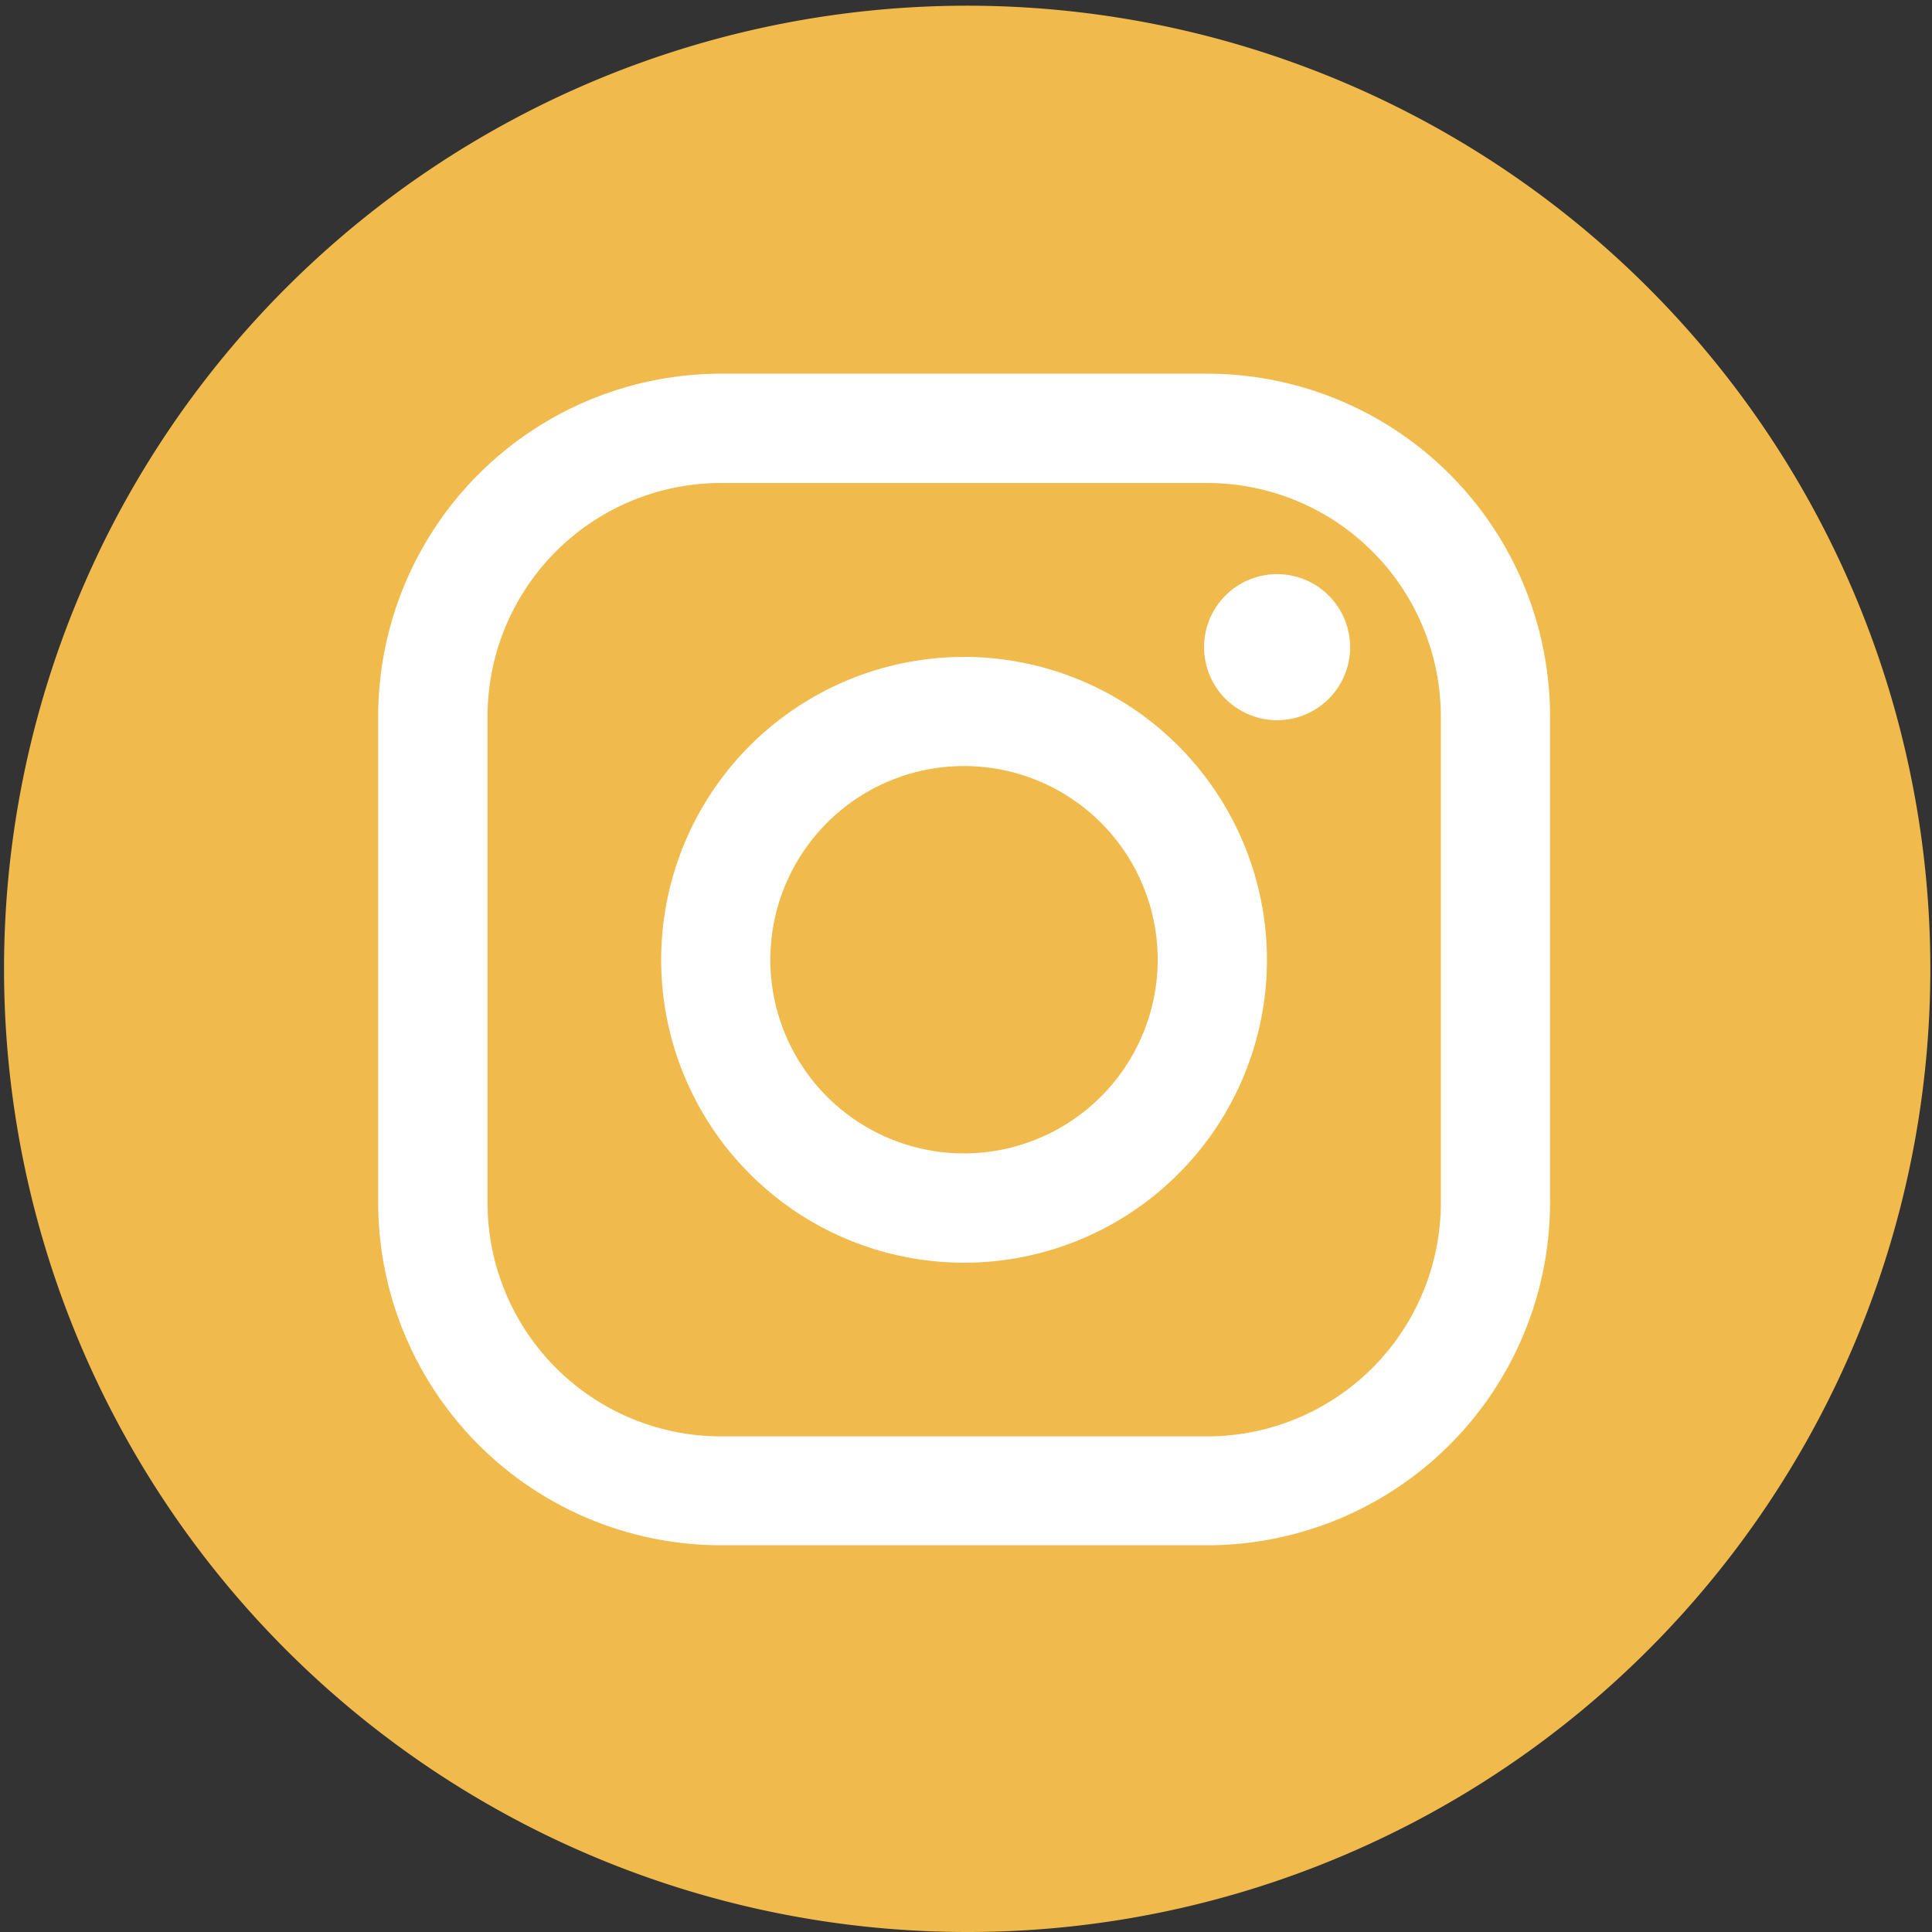 <svg xmlns="http://www.w3.org/2000/svg" width="40" height="40"><rect width="100%" height="100%" fill="#333333" stroke="none"/><path d="M20.002 40a19.941 19.941 0 117.783-1.572A19.868 19.868 0 0120.002 40z" fill="#F0BB4C"/><path d="M24.998 7.737H14.921a7.1 7.1 0 00-7.091 7.092V24.9a7.1 7.1 0 007.091 7.093h10.077a7.1 7.1 0 007.094-7.093V14.83a7.1 7.1 0 00-7.094-7.093zm4.833 17.166a4.839 4.839 0 01-4.834 4.836H14.922a4.838 4.838 0 01-4.828-4.834V14.832A4.836 4.836 0 0114.922 10h10.076a4.838 4.838 0 014.833 4.832z" fill="#fff"/><path d="M26.443 11.887a1.512 1.512 0 101.51 1.512 1.513 1.513 0 00-1.51-1.512zm-6.483 1.714a6.271 6.271 0 106.271 6.269 6.278 6.278 0 00-6.27-6.27zm0 10.279a4.01 4.01 0 114.009-4.01 4.014 4.014 0 01-4.008 4.01z" fill="#fff"/></svg>